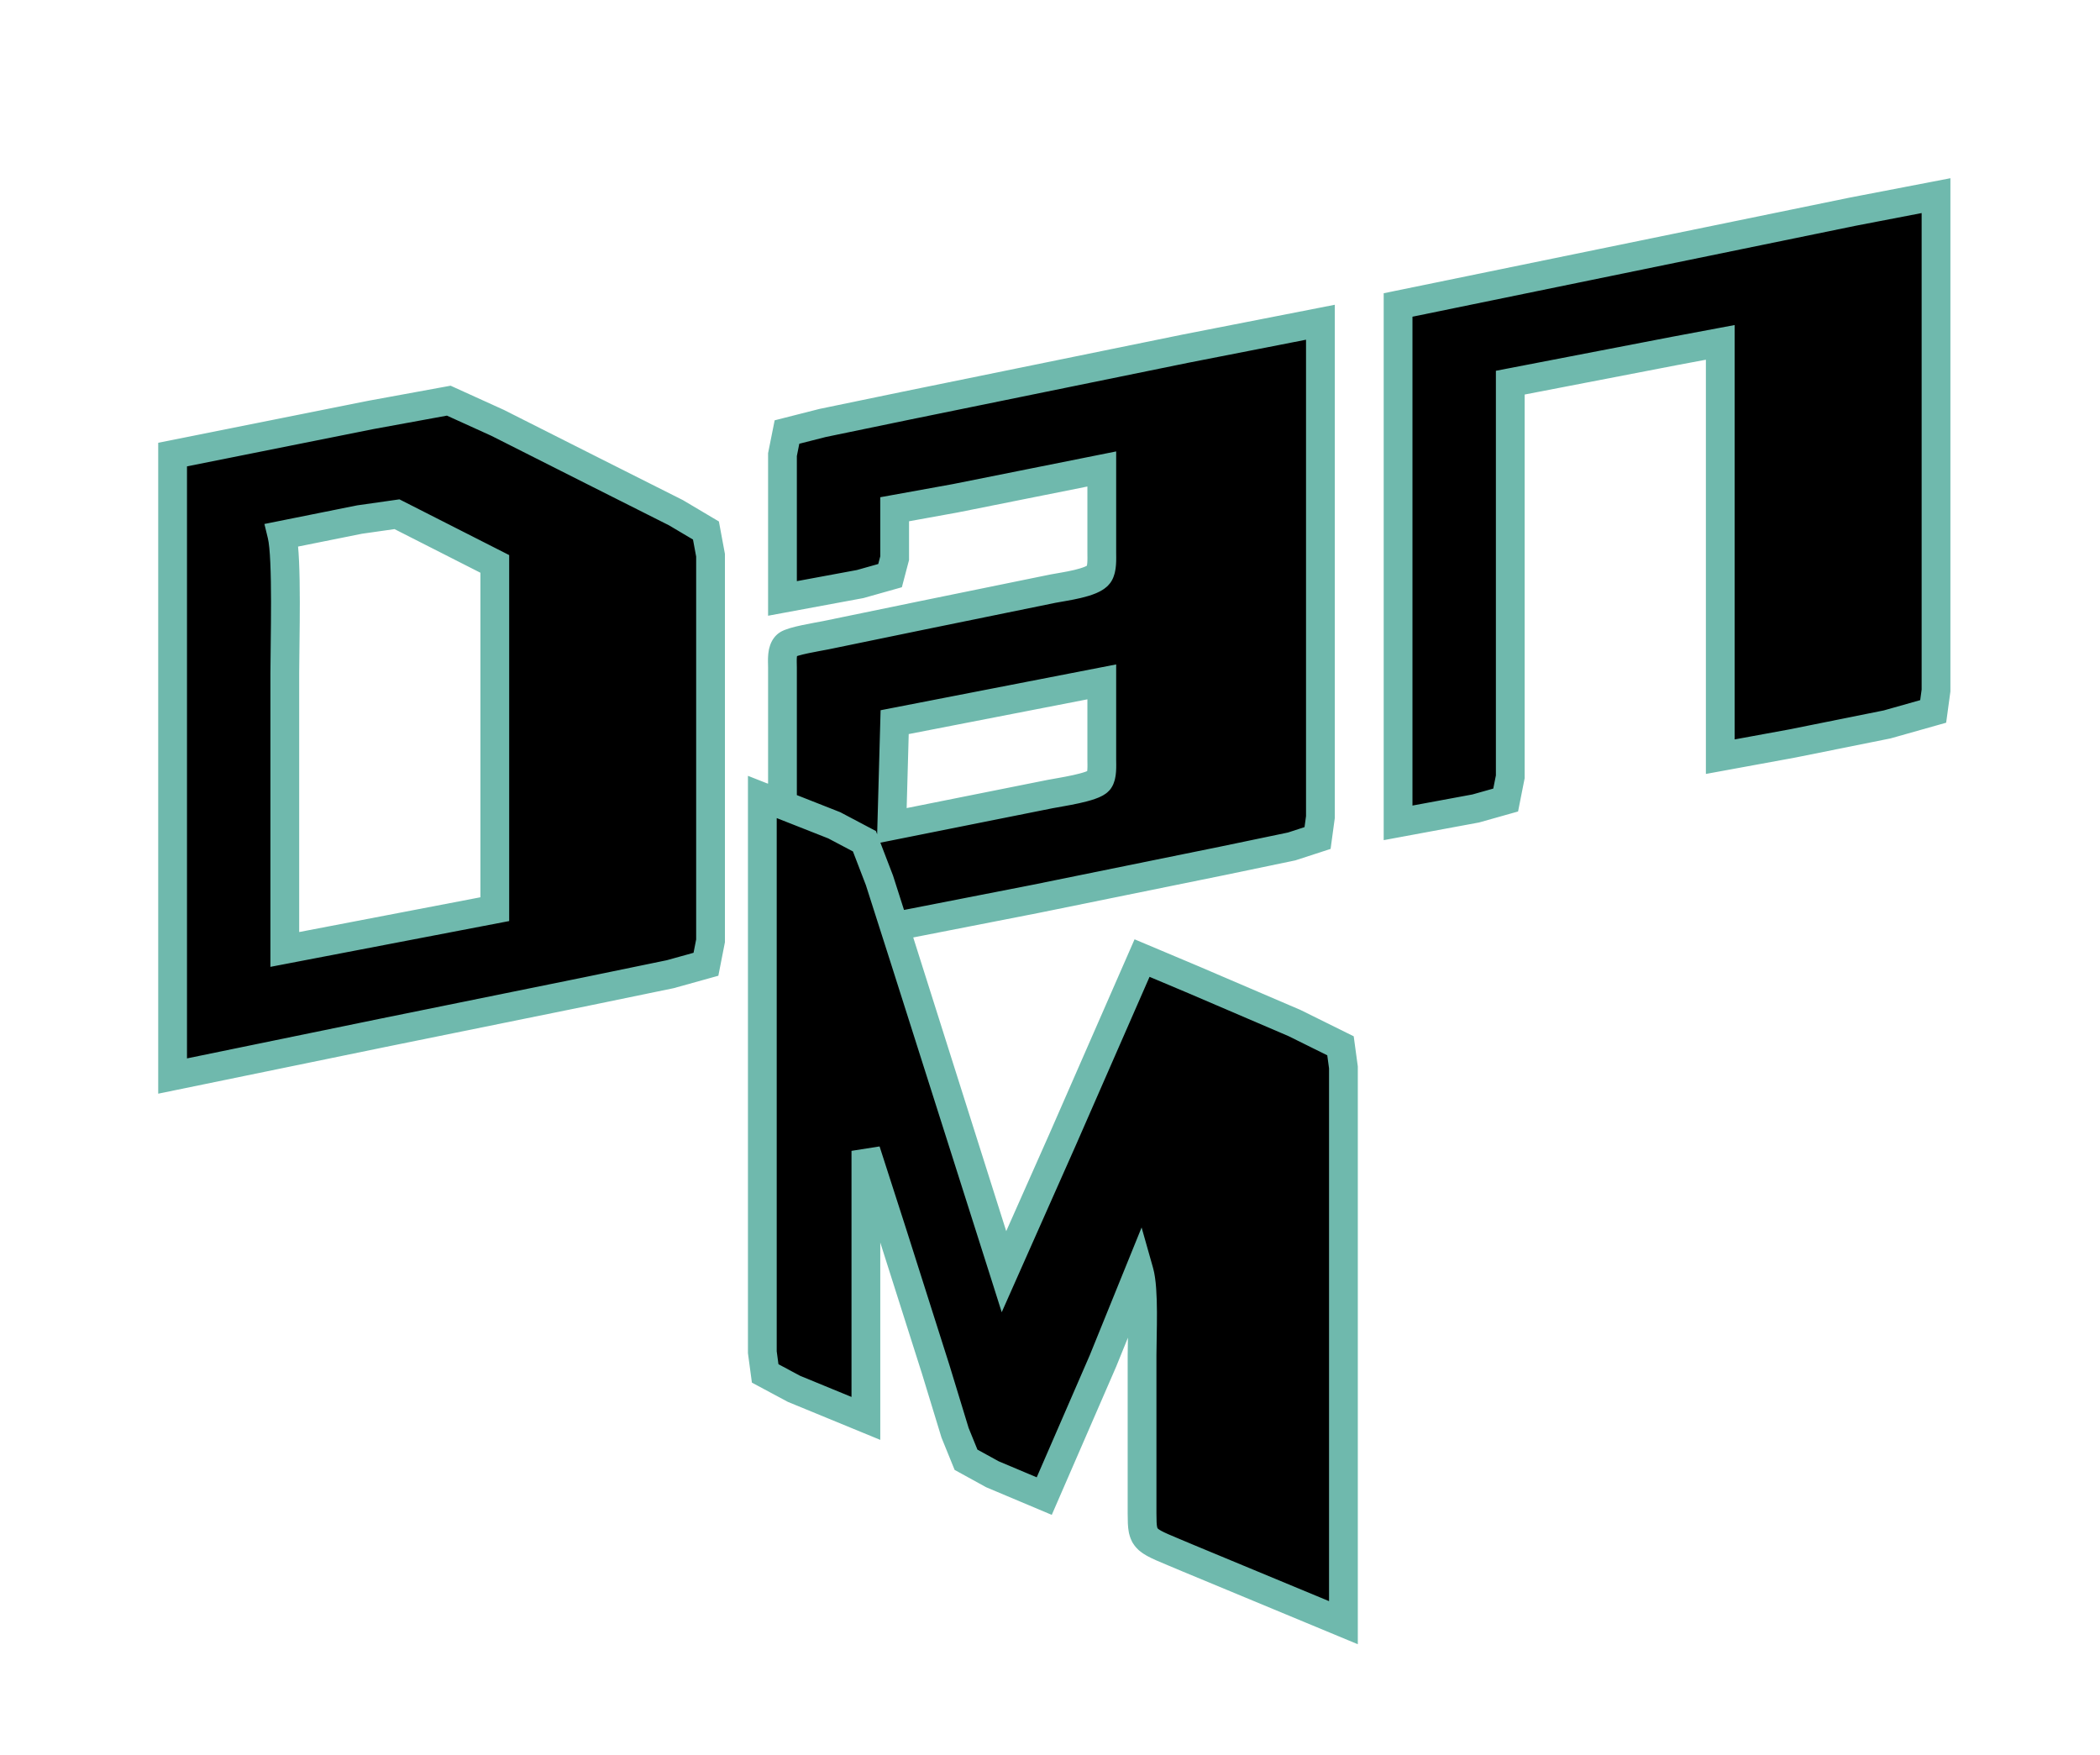 <!--?xml version="1.0" encoding="UTF-8" standalone="no"?-->


<svg xmlns="http://www.w3.org/2000/svg" width="100%" height="100%" viewBox="0 0 730 610" class="active">
    <style>
        #path {
            stroke-dasharray: 5907.829px;            
            animation: animate-logo 6s forwards;
        }
        @keyframes animate-logo {
        0% {
            stroke-dashoffset: 11815.657px;
            fill: #50706b;
        }
        30% {
            stroke-dashoffset: 11815.657px;
            fill: transparent;
        }
        100% {
            stroke-dashoffset: 5907.829px;
            fill: transparent;
        }
    </style>

  <path id="path" stroke="#6fb9ad" stroke-width="10" d="M 486.00,106.00
           C 486.00,106.00 604.00,81.79 604.00,81.79
             604.00,81.79 644.00,73.58 644.00,73.58
             644.00,73.58 673.00,68.00 673.00,68.00
             673.00,68.00 673.00,240.00 673.00,240.00
             673.00,240.00 672.01,247.27 672.01,247.27
             672.01,247.27 656.00,251.79 656.00,251.79
             656.00,251.79 623.00,258.42 623.00,258.42
             623.00,258.42 598.00,263.00 598.00,263.00
             598.00,263.00 598.00,119.00 598.00,119.00
             598.00,119.00 582.00,122.00 582.00,122.00
             582.00,122.00 525.00,133.00 525.00,133.00
             525.00,133.00 525.00,270.00 525.00,270.00
             525.00,270.00 523.40,278.07 523.40,278.07
             523.40,278.07 513.00,281.00 513.00,281.00
             513.00,281.00 486.00,286.00 486.00,286.00
             486.00,286.00 486.00,106.00 486.00,106.00 Z
           M 272.00,208.00
           C 272.00,208.00 272.00,158.00 272.00,158.00
             272.00,158.00 273.57,150.16 273.57,150.16
             273.57,150.16 286.00,147.00 286.00,147.00
             286.00,147.00 315.00,141.00 315.00,141.00
             315.00,141.00 412.00,121.20 412.00,121.20
             412.00,121.20 459.00,112.00 459.00,112.00
             459.00,112.00 459.00,284.00 459.00,284.00
             459.00,284.00 458.01,291.27 458.01,291.27
             458.01,291.27 449.00,294.20 449.00,294.20
             449.00,294.20 425.00,299.20 425.00,299.20
             425.00,299.20 360.00,312.42 360.00,312.42
             360.00,312.42 311.00,322.00 311.00,322.00
             311.00,322.00 323.98,363.00 323.98,363.00
             323.98,363.00 349.00,442.00 349.00,442.00
             349.00,442.00 369.42,396.00 369.42,396.00
             369.42,396.00 397.00,333.00 397.00,333.00
             397.00,333.00 415.00,340.58 415.00,340.58
             415.00,340.58 450.00,355.58 450.00,355.58
             450.00,355.58 465.98,363.49 465.98,363.49
             465.98,363.49 467.00,371.00 467.00,371.00
             467.00,371.00 467.00,564.00 467.00,564.00
             467.00,564.00 413.00,541.58 413.00,541.58
             397.56,534.99 397.02,536.06 397.00,526.00
             397.00,526.00 397.00,471.00 397.00,471.00
             397.00,463.65 397.80,448.35 396.00,442.00
             396.00,442.00 383.42,473.00 383.42,473.00
             383.42,473.00 363.00,520.00 363.00,520.00
             363.00,520.00 345.00,512.42 345.00,512.42
             345.00,512.42 335.81,507.37 335.81,507.37
             335.81,507.37 332.00,498.00 332.00,498.00
             332.00,498.00 325.28,476.00 325.28,476.00
             325.28,476.00 310.02,428.00 310.02,428.00
             310.02,428.00 301.00,400.00 301.00,400.00
             301.00,400.00 301.00,493.00 301.00,493.00
             301.00,493.00 276.00,482.72 276.00,482.72
             276.00,482.72 265.99,477.36 265.99,477.36
             265.99,477.36 265.00,470.00 265.00,470.00
             265.00,470.00 265.00,277.00 265.00,277.00
             265.00,277.00 272.00,279.00 272.00,279.00
             272.00,279.00 272.00,232.00 272.00,232.00
             272.00,229.64 271.58,225.80 273.57,224.16
             275.25,222.77 284.36,221.33 287.00,220.80
             287.00,220.80 320.00,214.00 320.00,214.00
             320.00,214.00 366.00,204.60 366.00,204.60
             369.76,203.85 379.89,202.66 381.98,199.57
             383.22,197.74 383.00,194.18 383.00,192.00
             383.00,192.00 383.00,163.00 383.00,163.00
             383.00,163.00 332.00,173.20 332.00,173.20
             332.00,173.20 311.00,177.00 311.00,177.00
             311.00,177.00 311.00,194.00 311.00,194.00
             311.00,194.00 309.40,200.07 309.40,200.07
             309.40,200.07 299.00,203.00 299.00,203.00
             299.00,203.00 272.00,208.00 272.00,208.00 Z
           M 60.00,158.00
           C 60.00,158.00 129.00,144.20 129.00,144.20
             129.00,144.20 156.00,139.26 156.00,139.26
             156.00,139.26 173.00,146.98 173.00,146.98
             173.00,146.98 206.00,163.63 206.00,163.63
             206.00,163.63 235.00,178.22 235.00,178.22
             235.00,178.22 245.40,184.39 245.40,184.39
             245.40,184.39 247.00,193.00 247.00,193.00
             247.00,193.00 247.00,327.00 247.00,327.00
             247.00,327.00 245.40,335.15 245.40,335.15
             245.40,335.15 233.00,338.60 233.00,338.60
             233.00,338.60 204.00,344.58 204.00,344.58
             204.00,344.58 133.00,359.00 133.00,359.00
             133.00,359.00 60.00,374.00 60.00,374.00
             60.00,374.00 60.00,158.00 60.00,158.00 Z
           M 172.00,196.00
           C 172.00,196.00 138.00,178.73 138.00,178.73
             138.00,178.73 125.00,180.58 125.00,180.58
             125.00,180.58 98.00,186.00 98.00,186.00
             99.91,193.86 99.00,223.91 99.00,234.00
             99.00,234.00 99.00,330.00 99.00,330.00
             99.00,330.00 172.00,316.00 172.00,316.00
             172.00,316.00 172.00,196.00 172.00,196.00 Z
           M 383.00,237.00
           C 383.00,237.00 311.00,251.00 311.00,251.00
             311.00,251.00 310.00,287.00 310.00,287.00
             310.00,287.00 365.00,276.00 365.00,276.00
             368.43,275.31 380.12,273.71 382.01,271.28
             383.26,269.67 383.00,265.99 383.00,264.00
             383.00,264.00 383.00,237.00 383.00,237.00 Z
           M 265.00,277.00
           C 265.00,277.00 290.00,286.85 290.00,286.85
             290.00,286.85 300.49,292.39 300.49,292.39
             300.49,292.39 305.72,306.00 305.72,306.00
             305.72,306.00 314.67,334.00 314.67,334.00
             314.67,334.00 349.00,442.00 349.00,442.00
             349.00,442.00 369.42,396.00 369.42,396.00
             369.42,396.00 397.00,333.00 397.00,333.00
             397.00,333.00 415.00,340.58 415.00,340.58
             415.00,340.58 450.00,355.58 450.00,355.58
             450.00,355.58 465.98,363.49 465.98,363.49
             465.98,363.49 467.00,371.00 467.00,371.00
             467.00,371.00 467.00,564.00 467.00,564.00
             467.00,564.00 413.00,541.58 413.00,541.58
             397.56,534.99 397.02,536.06 397.00,526.00
             397.00,526.00 397.00,471.00 397.00,471.00
             397.00,463.65 397.80,448.35 396.00,442.00
             396.00,442.00 383.42,473.00 383.42,473.00
             383.42,473.00 363.00,520.00 363.00,520.00
             363.00,520.00 345.00,512.42 345.00,512.42
             345.00,512.42 335.81,507.37 335.81,507.37
             335.81,507.37 332.00,498.00 332.00,498.00
             332.00,498.00 325.28,476.00 325.28,476.00
             325.28,476.00 310.02,428.00 310.02,428.00
             310.02,428.00 301.00,400.00 301.00,400.00
             301.00,400.00 301.00,493.00 301.00,493.00
             301.00,493.00 276.00,482.72 276.00,482.72
             276.00,482.72 265.99,477.36 265.99,477.36
             265.99,477.36 265.00,470.00 265.00,470.00
             265.00,470.00 265.00,277.00 265.00,277.00 Z"></path>
</svg>
